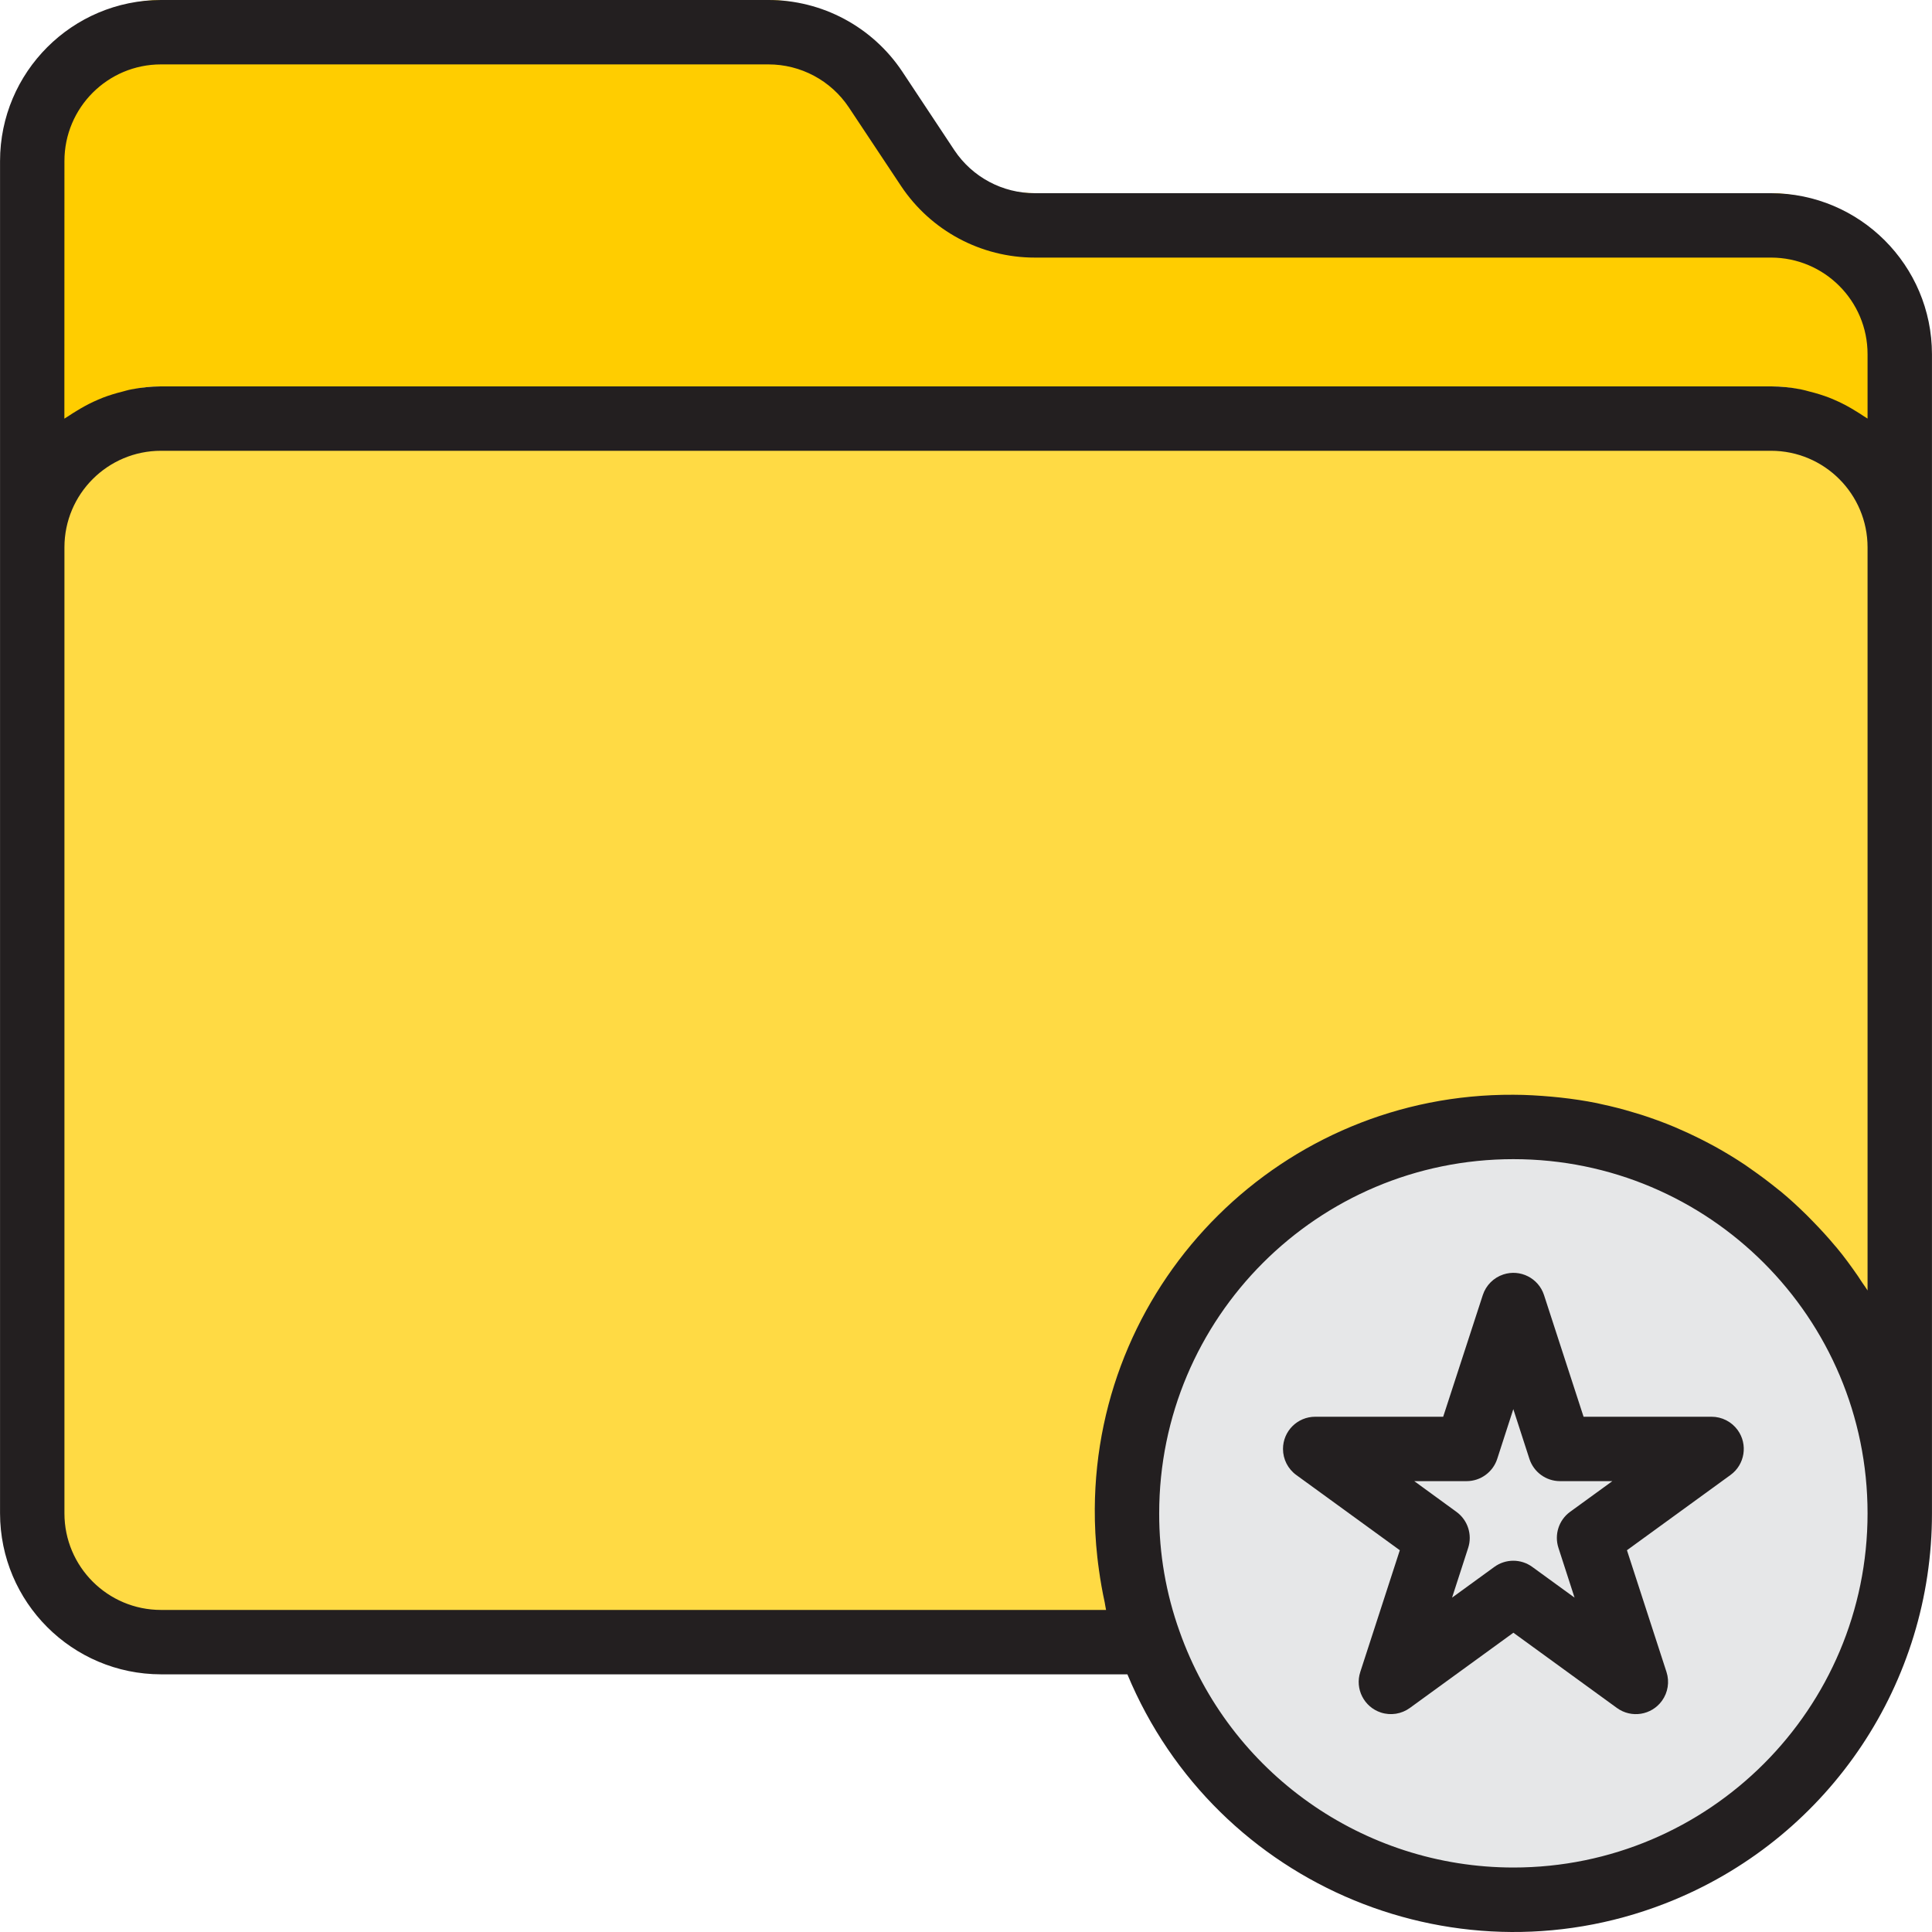 <?xml version="1.0" encoding="iso-8859-1"?>
<!-- Generator: Adobe Illustrator 19.0.0, SVG Export Plug-In . SVG Version: 6.00 Build 0)  -->
<svg version="1.1" id="Capa_1" xmlns="http://www.w3.org/2000/svg" xmlns:xlink="http://www.w3.org/1999/xlink" x="0px" y="0px"
	 viewBox="0 0 511.996 511.996" style="enable-background:new 0 0 511.996 511.996;" xml:space="preserve">
<path style="fill:#FFDA44;" d="M469.32,110.928H42.675c-18.849,0-34.132,15.282-34.132,34.132v255.987
	c0,18.849,15.282,34.132,34.132,34.132H304.55c-3.917-10.948-5.913-22.501-5.888-34.132c0-56.548,45.847-102.395,102.395-102.395
	s102.395,45.847,102.395,102.395V145.059C503.452,126.21,488.17,110.928,469.32,110.928z"/>
<path style="fill:#FFCD00;" d="M469.32,51.198H274.258c-11.417,0.009-22.083-5.691-28.415-15.189l-13.823-20.82
	C225.689,5.692,215.023-0.008,203.606,0H42.675C23.826,0,8.543,15.283,8.543,34.132v102.395c0-18.849,15.282-34.132,34.132-34.132
	H469.32c18.849,0,34.132,15.282,34.132,34.132V85.329C503.452,66.48,488.17,51.198,469.32,51.198z"/>
<g>
	<path style="fill:#E6E7E8;" d="M401.057,298.652c-56.548,0-102.395,45.847-102.395,102.395c-0.026,11.63,1.971,23.184,5.888,34.132
		c18.849,53.314,77.351,81.259,130.673,62.41c53.314-18.849,81.259-77.351,62.41-130.673
		C483.161,325.991,444.464,298.635,401.057,298.652z M433.482,445.725l-32.425-23.585l-32.425,23.585l12.398-38.159l-32.493-23.585
		h40.105l12.415-38.159l12.398,38.159h40.105l-32.425,23.585L433.482,445.725z"/>
	<polygon style="fill:#E6E7E8;" points="413.455,383.981 401.057,345.822 388.659,383.981 348.537,383.981 380.996,407.566 
		368.598,445.725 401.057,422.14 433.516,445.725 421.118,407.566 453.577,383.981 	"/>
</g>
<g>
	<path style="fill:#231F20;" d="M469.32,51.198H274.258c-8.567,0.017-16.571-4.249-21.332-11.374L239.12,18.986
		C231.21,7.108,217.881-0.026,203.606,0H42.675C19.124,0.026,0.036,19.114,0.011,42.665v358.382
		c0.026,23.551,19.114,42.639,42.665,42.665h256.09c23.534,56.53,88.435,83.273,144.966,59.739
		c41.35-17.211,68.28-57.614,68.255-102.403V93.862C511.959,70.311,492.871,51.223,469.32,51.198z M17.076,42.665
		c0-14.139,11.46-25.599,25.599-25.599h160.931c8.567-0.017,16.571,4.249,21.332,11.374l13.832,20.829
		c7.901,11.878,21.23,19.011,35.488,18.994H469.32c14.139,0,25.599,11.46,25.599,25.599v17.066
		c-0.324-0.239-0.708-0.418-1.041-0.657c-0.708-0.503-1.459-0.939-2.201-1.399c-1.425-0.896-2.91-1.698-4.437-2.415
		c-0.853-0.393-1.707-0.759-2.56-1.101c-1.655-0.623-3.345-1.152-5.06-1.57c-0.802-0.205-1.587-0.452-2.406-0.606
		c-2.603-0.512-5.239-0.768-7.893-0.785H42.675c-2.654,0.017-5.307,0.29-7.91,0.802c-0.853,0.154-1.604,0.401-2.406,0.606
		c-1.715,0.418-3.405,0.947-5.06,1.57c-0.853,0.341-1.707,0.708-2.56,1.101c-1.527,0.717-3.004,1.527-4.437,2.415
		c-0.742,0.461-1.493,0.896-2.201,1.399c-0.333,0.239-0.717,0.418-1.041,0.657L17.076,42.665z M401.057,494.909
		c-39.78-0.017-75.235-25.104-88.478-62.615c-3.592-10.026-5.41-20.598-5.384-31.247c0-51.837,42.025-93.862,93.862-93.862
		s93.862,42.025,93.862,93.862S452.895,494.909,401.057,494.909z M492.359,338.159c-1.775-2.56-3.626-5.12-5.615-7.5
		c-0.162-0.205-0.341-0.384-0.512-0.589c-1.869-2.244-3.848-4.386-5.888-6.476c-0.529-0.538-1.05-1.084-1.587-1.613
		c-2.202-2.159-4.463-4.266-6.826-6.212c-0.401-0.333-0.853-0.64-1.22-0.964c-2.125-1.707-4.326-3.353-6.57-4.915
		c-0.58-0.401-1.152-0.811-1.707-1.203c-2.56-1.707-5.197-3.311-7.91-4.813c-0.572-0.316-1.16-0.606-1.707-0.913
		c-2.423-1.28-4.898-2.475-7.415-3.575c-0.546-0.239-1.075-0.495-1.621-0.717c-2.884-1.212-5.837-2.287-8.84-3.251
		c-0.7-0.222-1.399-0.418-2.099-0.631c-2.799-0.853-5.632-1.579-8.533-2.193c-0.375-0.077-0.742-0.179-1.118-0.256
		c-3.166-0.64-6.391-1.118-9.651-1.476c-0.768-0.085-1.544-0.162-2.312-0.23c-3.413-0.299-6.758-0.512-10.171-0.512
		c-60.933-0.324-110.604,48.808-110.928,109.75c-0.026,4.275,0.205,8.541,0.674,12.782c0.111,1.109,0.273,2.21,0.418,3.311
		c0.401,2.927,0.913,5.819,1.536,8.678c0.145,0.666,0.196,1.348,0.358,2.005H42.675c-14.139,0-25.599-11.46-25.599-25.599V145.059
		c0-14.139,11.46-25.599,25.599-25.599H469.32c14.139,0,25.599,11.46,25.599,25.599v196.922c-0.418-0.657-0.853-1.288-1.314-1.937
		C493.144,339.396,492.769,338.756,492.359,338.159z"/>
	<path style="fill:#231F20;" d="M453.577,375.448h-33.918l-10.487-32.263c-1.468-4.48-6.297-6.912-10.769-5.444
		c-2.577,0.845-4.599,2.867-5.444,5.444l-10.504,32.263h-33.918c-4.71,0-8.533,3.823-8.533,8.533c0,2.731,1.306,5.299,3.516,6.903
		l27.442,19.941l-10.478,32.263c-1.459,4.48,0.998,9.292,5.478,10.751c2.603,0.845,5.444,0.393,7.654-1.212l27.442-19.941
		l27.442,19.941c3.814,2.773,9.147,1.928,11.92-1.886c1.604-2.21,2.056-5.06,1.212-7.654l-10.478-32.263l27.442-19.941
		c3.814-2.773,4.659-8.106,1.886-11.92C458.876,376.753,456.308,375.448,453.577,375.448z M413.003,410.203l4.266,13.183
		l-11.212-8.149c-2.995-2.176-7.04-2.176-10.035,0l-11.212,8.149l4.266-13.183c1.143-3.516-0.111-7.364-3.097-9.54l-11.187-8.149
		h13.866c3.695,0,6.971-2.381,8.115-5.896l4.266-13.183l4.266,13.183c1.143,3.516,4.42,5.896,8.115,5.896h13.866l-11.221,8.149
		C413.089,402.847,411.86,406.695,413.003,410.203z"/>
</g>
<g>
</g>
<g>
</g>
<g>
</g>
<g>
</g>
<g>
</g>
<g>
</g>
<g>
</g>
<g>
</g>
<g>
</g>
<g>
</g>
<g>
</g>
<g>
</g>
<g>
</g>
<g>
</g>
<g>
</g>
</svg>
